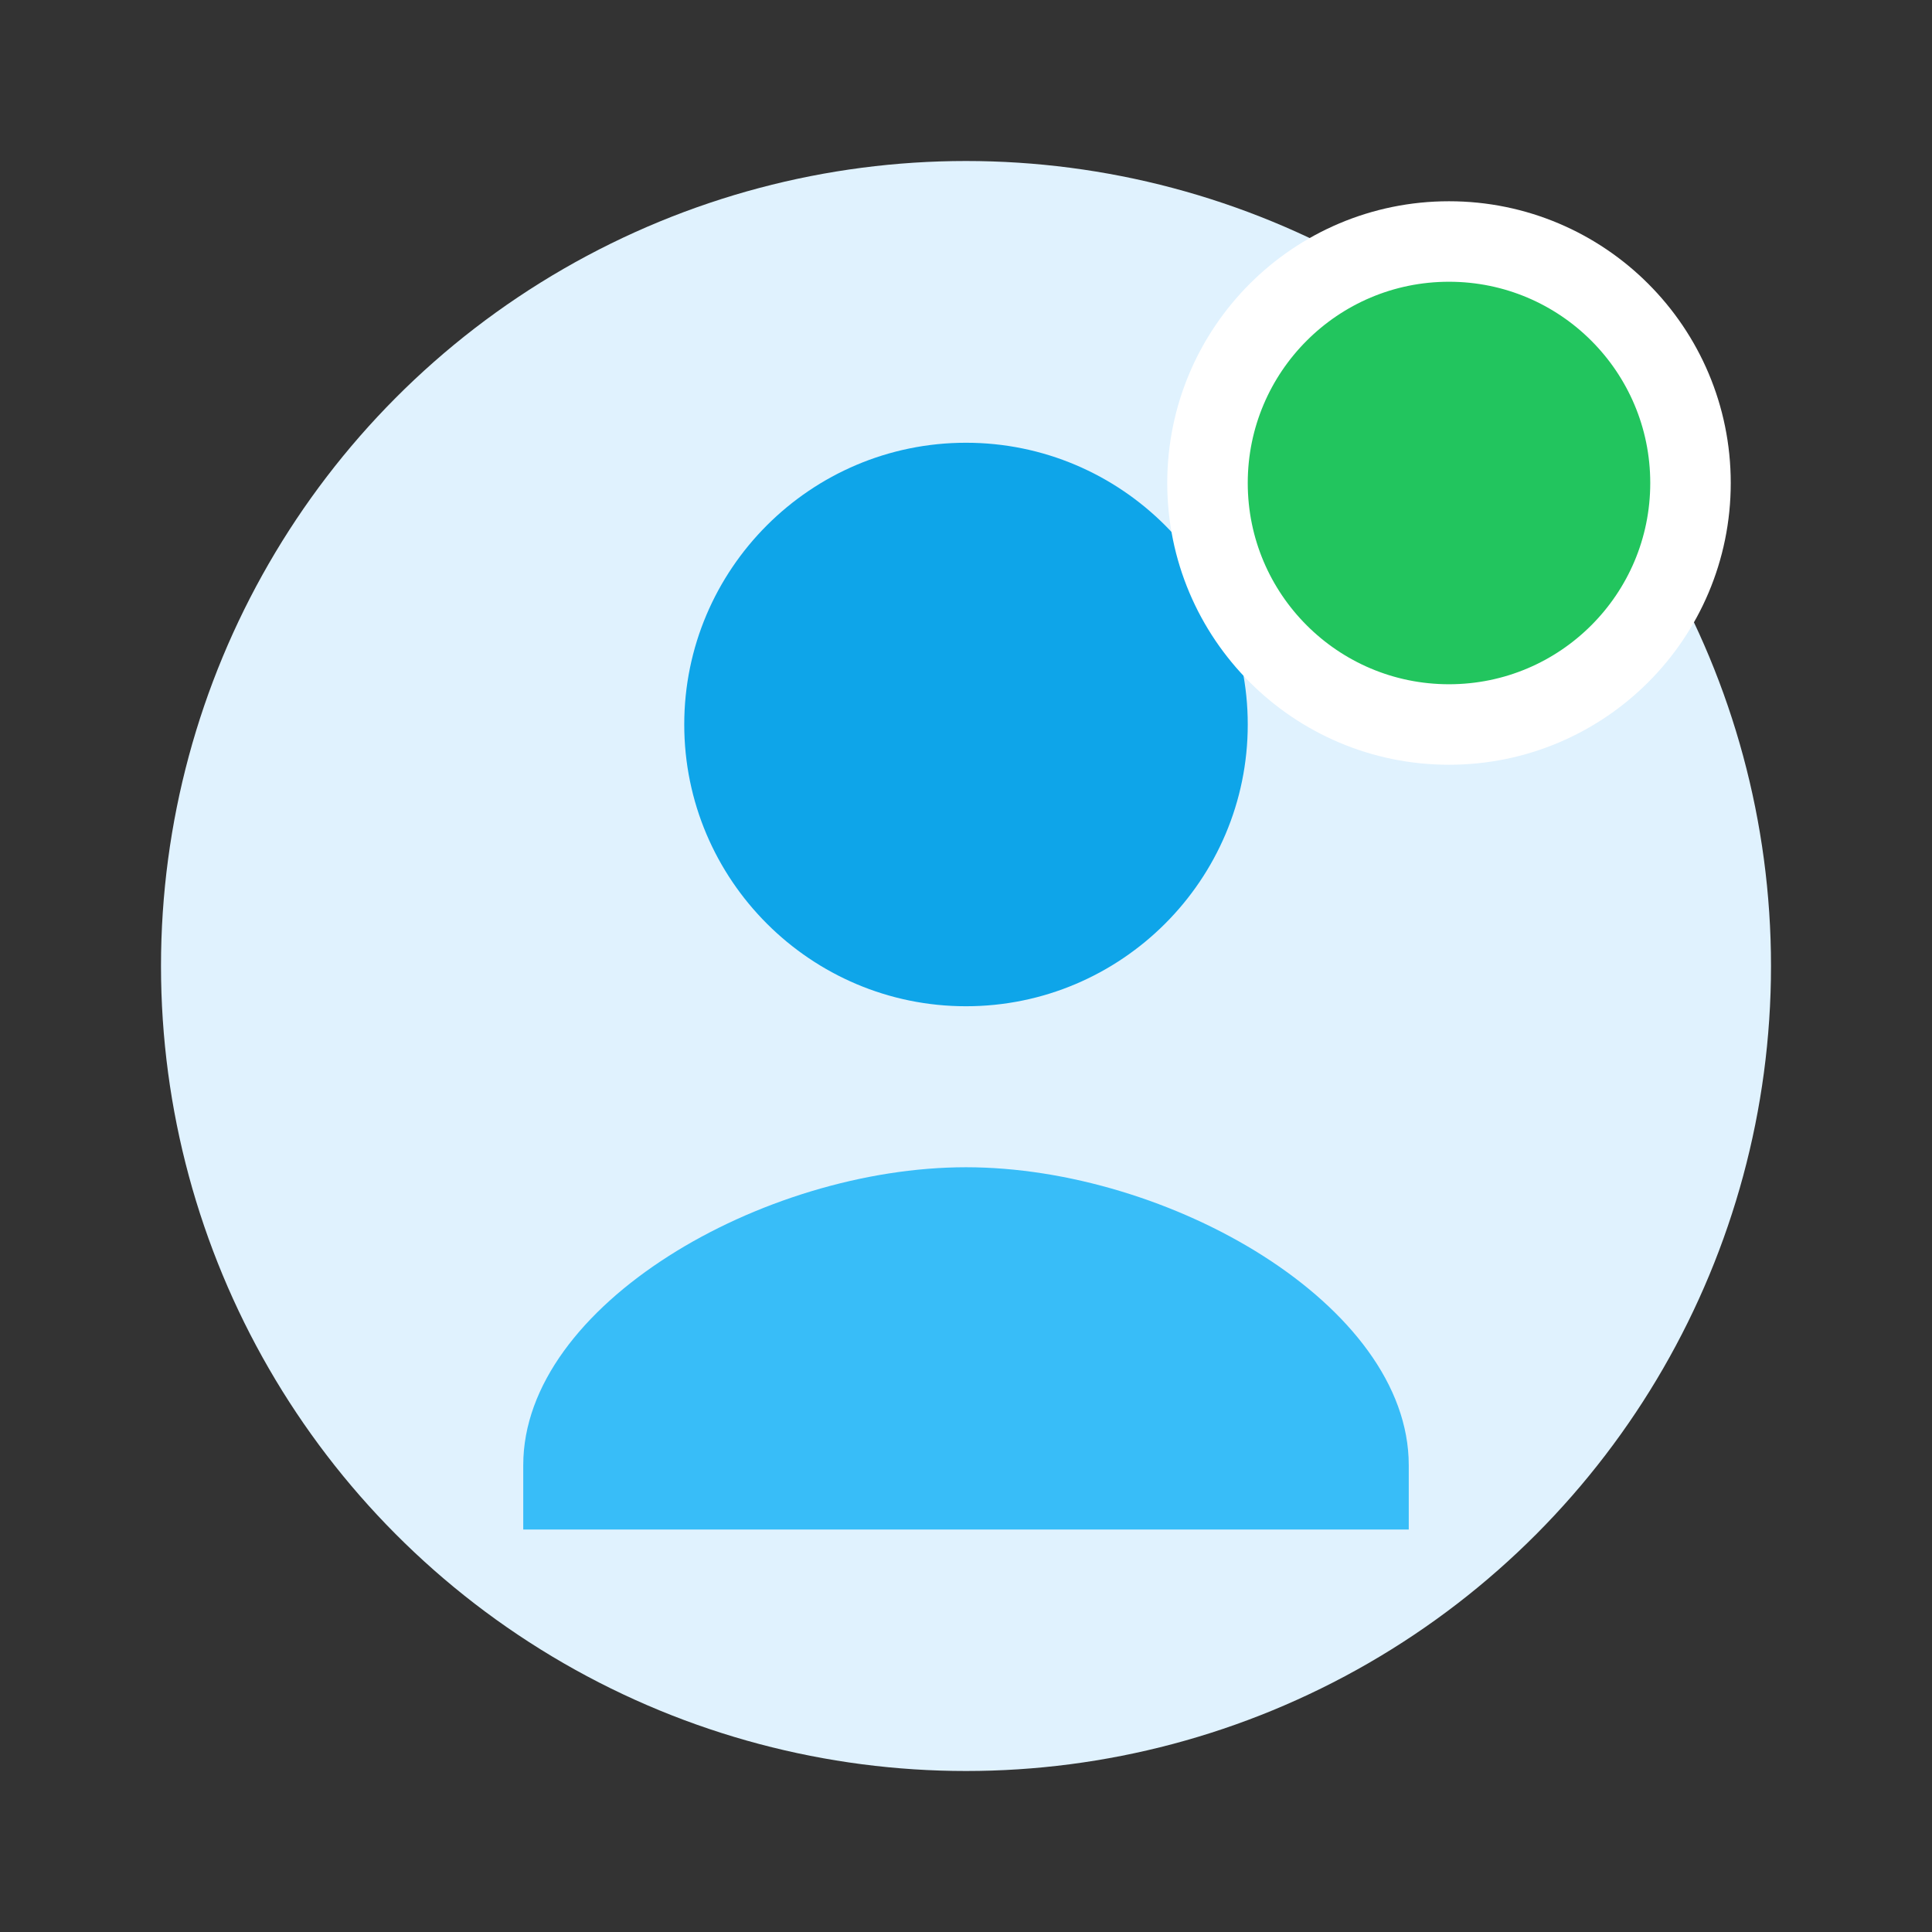 <?xml version="1.0" encoding="UTF-8"?>
<svg xmlns="http://www.w3.org/2000/svg" width="128" height="128" viewBox="0 0 24 24" role="img" aria-label="Active profile">
  <rect x="0" y="0" width="24" height="24" fill="#333333" stroke="none"/>
  <title>Active profile</title>
  <!-- circular background -->
  <circle cx="12" cy="12" r="10" fill="#E0F2FE"/>
  <!-- person silhouette -->
  <path d="M12 12.5c1.93 0 3.5-1.57 3.5-3.5S13.93 5.5 12 5.5 8.5 7.07 8.5 9s1.57 3.5 3.5 3.5z" fill="#0EA5E9"/>
  <path d="M6.5 18.2c0-1.99 2.98-3.7 5.5-3.7s5.5 1.71 5.5 3.7V19H6.5v-.8z" fill="#38BDF8"/>
  <!-- active indicator -->
  <circle cx="18" cy="6" r="3" fill="#22C55E" stroke="white" stroke-width="1"/>
</svg>
